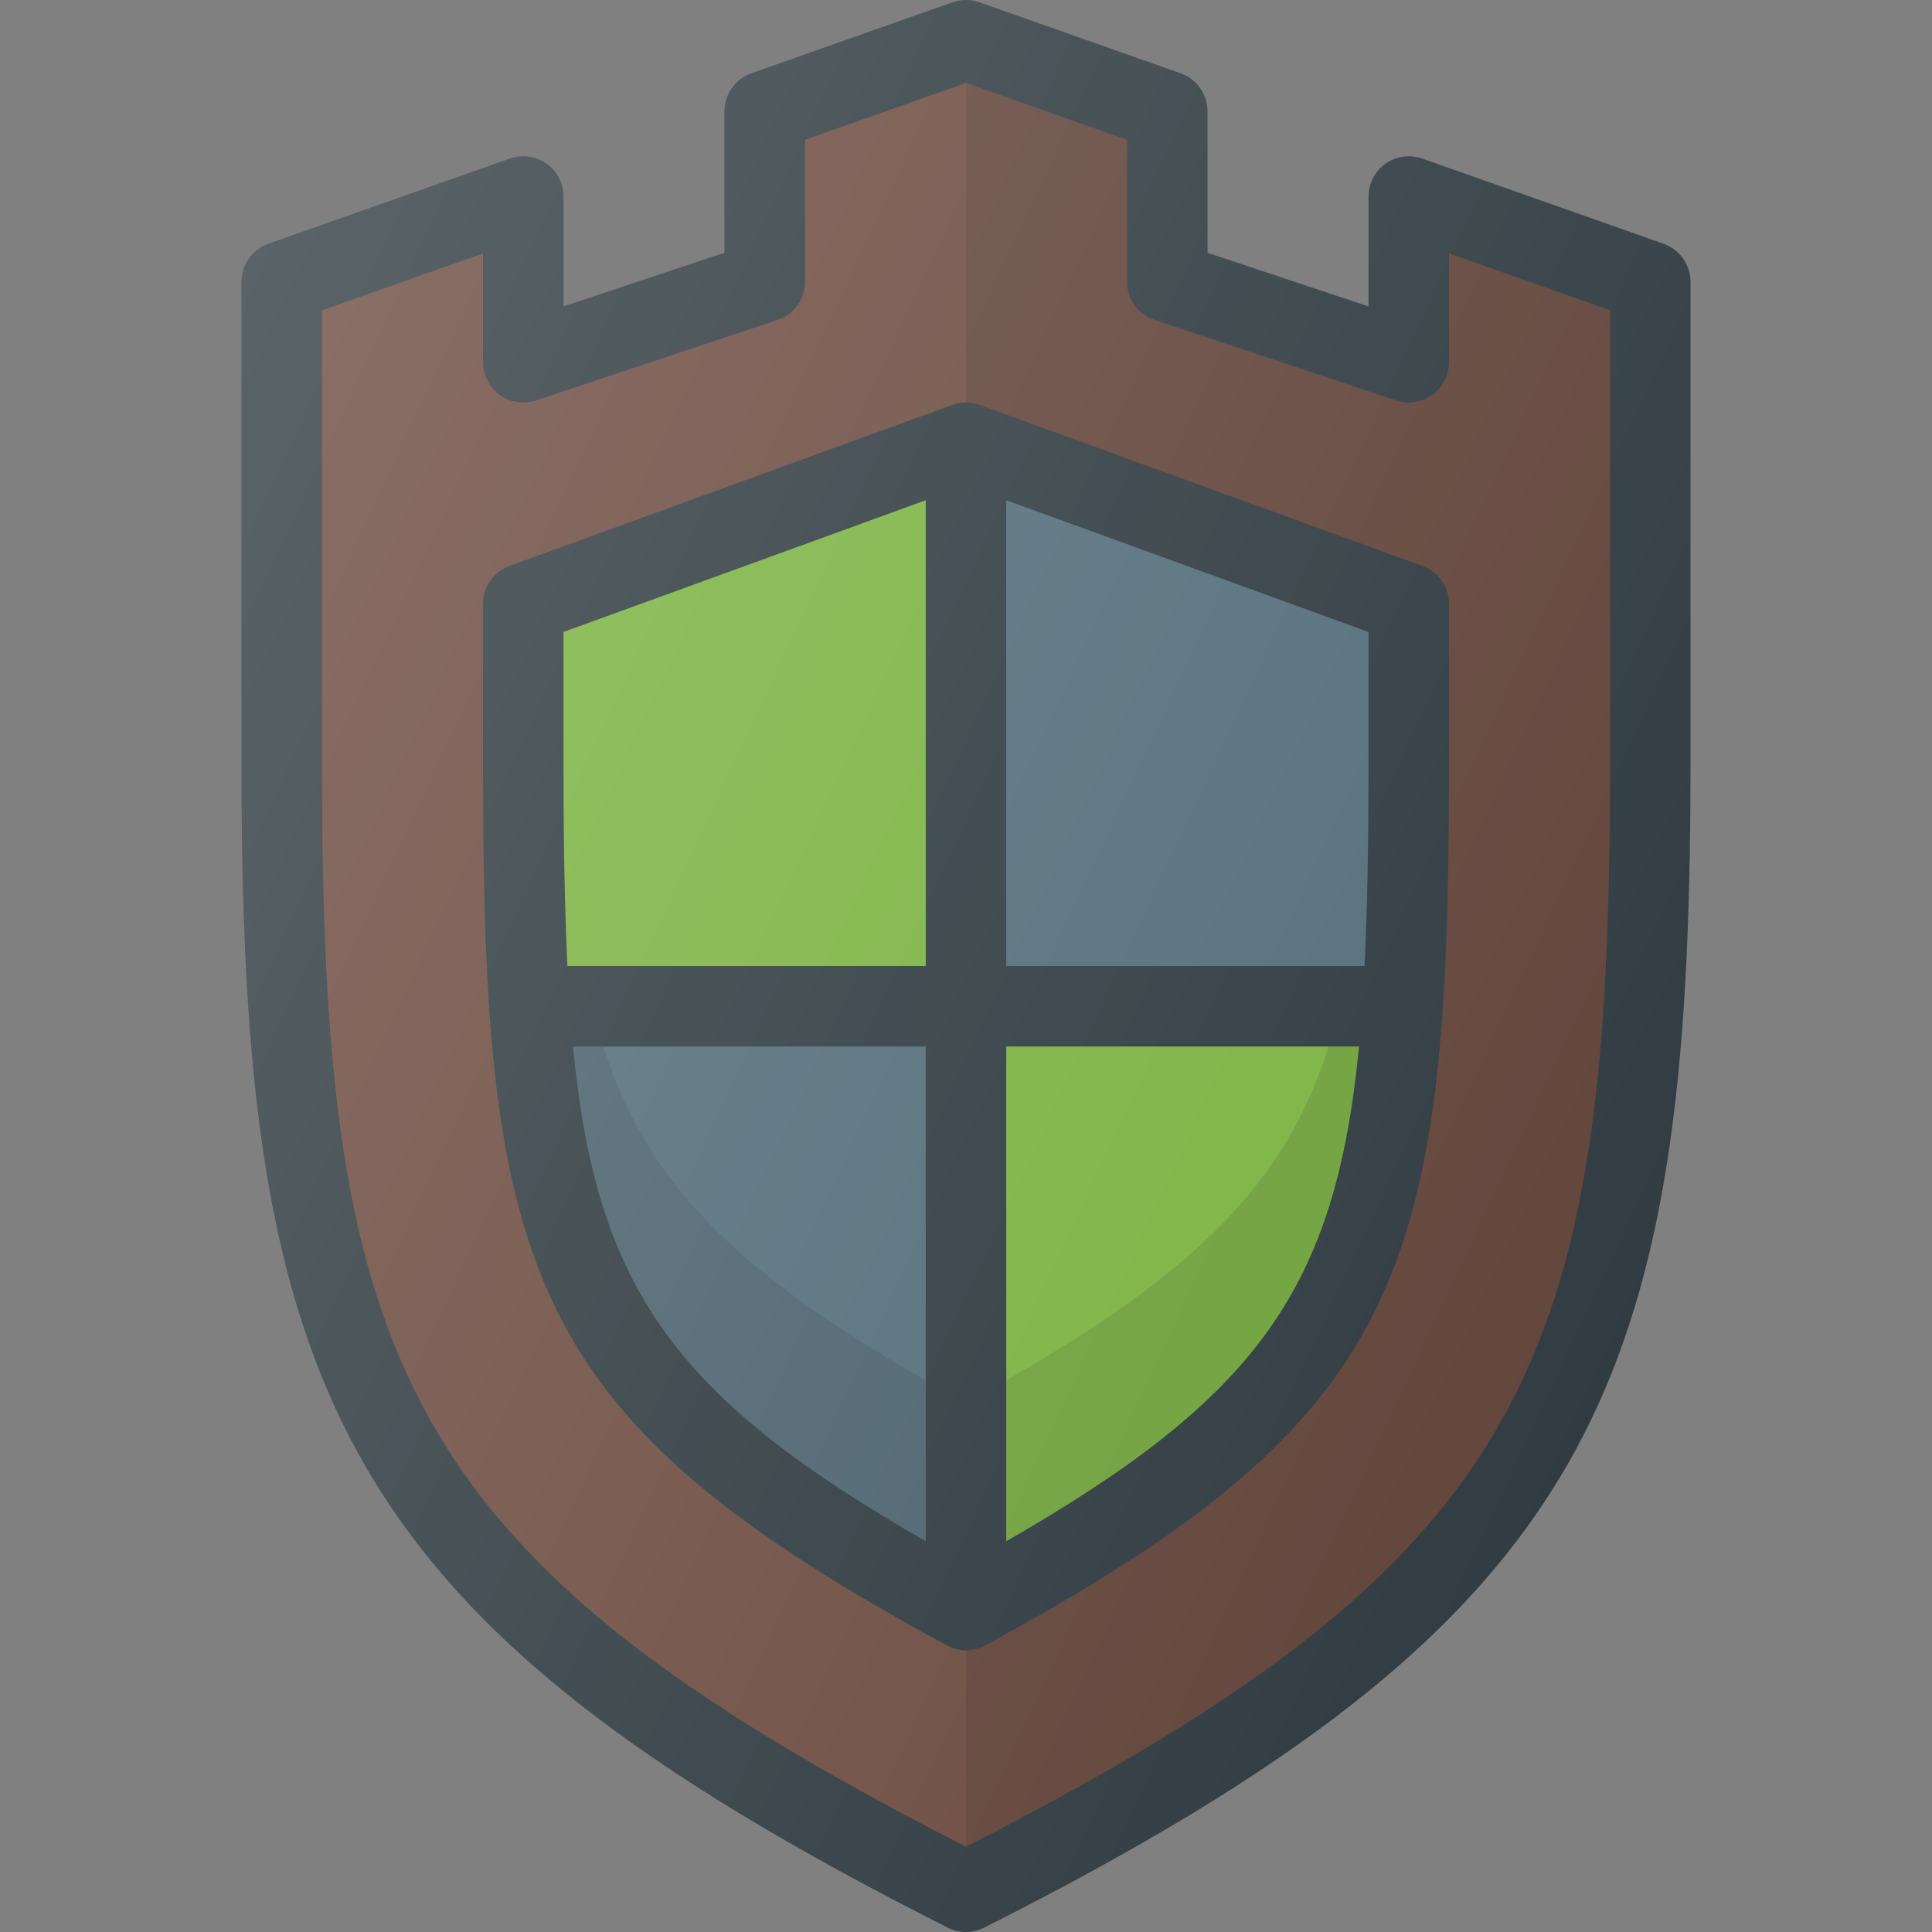 <?xml version="1.0" encoding="iso-8859-1"?>
<!-- Generator: Adobe Illustrator 19.0.0, SVG Export Plug-In . SVG Version: 6.00 Build 0)  -->
<svg xmlns="http://www.w3.org/2000/svg" xmlns:xlink="http://www.w3.org/1999/xlink" version="1.1" id="Capa_1" x="0px" y="0px" viewBox="0 0 512.005 512.005" style="enable-background:new 0 0 512.005 512.005;" xml:space="preserve">
<rect x="0" y="0" width="512.005" height="512.005" fill="#808080" stroke="none"/>
<path style="fill:#303C42;" d="M440.888,64.609l-64-22.583c-3.26-1.135-6.896-0.656-9.708,1.354c-2.833,2-4.51,5.25-4.51,8.708  v29.115l-42.667-14.219v-37.49c0-4.521-2.854-8.552-7.115-10.063L259.555,0.609c-2.292-0.812-4.813-0.812-7.104,0l-53.333,18.823  c-4.26,1.51-7.115,5.542-7.115,10.063v37.49l-42.667,14.219V52.089c0-3.458-1.677-6.708-4.51-8.708  c-2.823-2.01-6.458-2.49-9.708-1.354l-64,22.583c-4.26,1.51-7.115,5.542-7.115,10.063v128c0,165.646,24.563,226.188,187.198,308.188  c1.51,0.76,3.156,1.146,4.802,1.146c1.646,0,3.292-0.385,4.802-1.146c162.635-82,187.198-142.542,187.198-308.188v-128  C448.003,70.151,445.148,66.12,440.888,64.609z"/>
<path style="fill:#6D4C41;" d="M426.669,202.672c0,158.656-20.229,210.01-170.667,286.708  C105.565,412.682,85.336,361.328,85.336,202.672V82.224l42.667-15.063v28.844c0,3.427,1.646,6.646,4.427,8.656  c2.792,1.99,6.365,2.531,9.615,1.458l64-21.333c4.354-1.448,7.292-5.521,7.292-10.115V37.047l42.667-15.063l42.667,15.063v37.625  c0,4.594,2.938,8.667,7.292,10.115l64,21.333c3.229,1.073,6.813,0.531,9.615-1.458c2.781-2.01,4.427-5.229,4.427-8.656V67.161  l42.667,15.063V202.672z"/>
<path style="opacity:0.1;enable-background:new    ;" d="M256.003,21.984l42.667,15.063v37.625c0,4.594,2.938,8.667,7.292,10.115  l64,21.333c3.229,1.073,6.813,0.531,9.615-1.458c2.781-2.01,4.427-5.229,4.427-8.656V67.161l42.667,15.063v120.448  c0,158.656-20.229,210.01-170.667,286.708V21.984z"/>
<path style="fill:#303C42;" d="M376.982,149.984l-117.333-42.667c-2.354-0.854-4.938-0.854-7.292,0l-117.333,42.667  c-4.219,1.531-7.021,5.531-7.021,10.021v42.667c0,135.177,11.333,172.917,122.917,233.375c1.583,0.865,3.333,1.292,5.083,1.292  c1.75,0,3.5-0.427,5.083-1.292c111.583-60.458,122.917-98.198,122.917-233.375v-42.667  C384.003,155.516,381.201,151.516,376.982,149.984z"/>
<path style="fill:#546E7A;" d="M362.669,202.672c0,20.099-0.281,37.569-1.039,53.333h-94.961V132.57l96,34.904V202.672z"/>
<path style="fill:#7CB342;" d="M149.336,167.474l96-34.904v123.435h-94.961c-0.758-15.764-1.039-33.234-1.039-53.333V167.474z"/>
<path style="fill:#546E7A;" d="M151.857,277.339h93.479v131.103C178.956,370.34,158.026,341.665,151.857,277.339z"/>
<path style="fill:#7CB342;" d="M266.669,408.441V277.339h93.479C353.979,341.665,333.049,370.34,266.669,408.441z"/>
<path style="opacity:0.1;enable-background:new    ;" d="M159.889,277.339h-8.033c6.169,64.327,27.099,93.001,93.479,131.103  v-42.667C195.742,337.309,171.543,314.081,159.889,277.339z"/>
<path style="opacity:0.1;enable-background:new    ;" d="M266.669,365.775v42.667c66.38-38.102,87.31-66.776,93.479-131.103h-8.033  C340.462,314.081,316.263,337.309,266.669,365.775z"/>
<linearGradient id="SVGID_1_" gradientUnits="userSpaceOnUse" x1="-45.207" y1="639.868" x2="-25.978" y2="630.902" gradientTransform="matrix(21.333 0 0 -21.333 996.28 13791.726)">
	<stop offset="0" style="stop-color:#FFFFFF;stop-opacity:0.2"/>
	<stop offset="1" style="stop-color:#FFFFFF;stop-opacity:0"/>
</linearGradient>
<path style="fill:url(#SVGID_1_);" d="M440.888,64.609l-64-22.583c-3.26-1.135-6.896-0.656-9.708,1.354  c-2.833,2-4.51,5.25-4.51,8.708v29.115l-42.667-14.219v-37.49c0-4.521-2.854-8.552-7.115-10.063L259.555,0.609  c-2.292-0.812-4.813-0.812-7.104,0l-53.333,18.823c-4.26,1.51-7.115,5.542-7.115,10.063v37.49l-42.667,14.219V52.089  c0-3.458-1.677-6.708-4.51-8.708c-2.823-2.01-6.458-2.49-9.708-1.354l-64,22.583c-4.26,1.51-7.115,5.542-7.115,10.063v128  c0,165.646,24.563,226.188,187.198,308.188c1.51,0.76,3.156,1.146,4.802,1.146c1.646,0,3.292-0.385,4.802-1.146  c162.635-82,187.198-142.542,187.198-308.188v-128C448.003,70.151,445.148,66.12,440.888,64.609z"/>
<g>
</g>
<g>
</g>
<g>
</g>
<g>
</g>
<g>
</g>
<g>
</g>
<g>
</g>
<g>
</g>
<g>
</g>
<g>
</g>
<g>
</g>
<g>
</g>
<g>
</g>
<g>
</g>
<g>
</g>
</svg>
